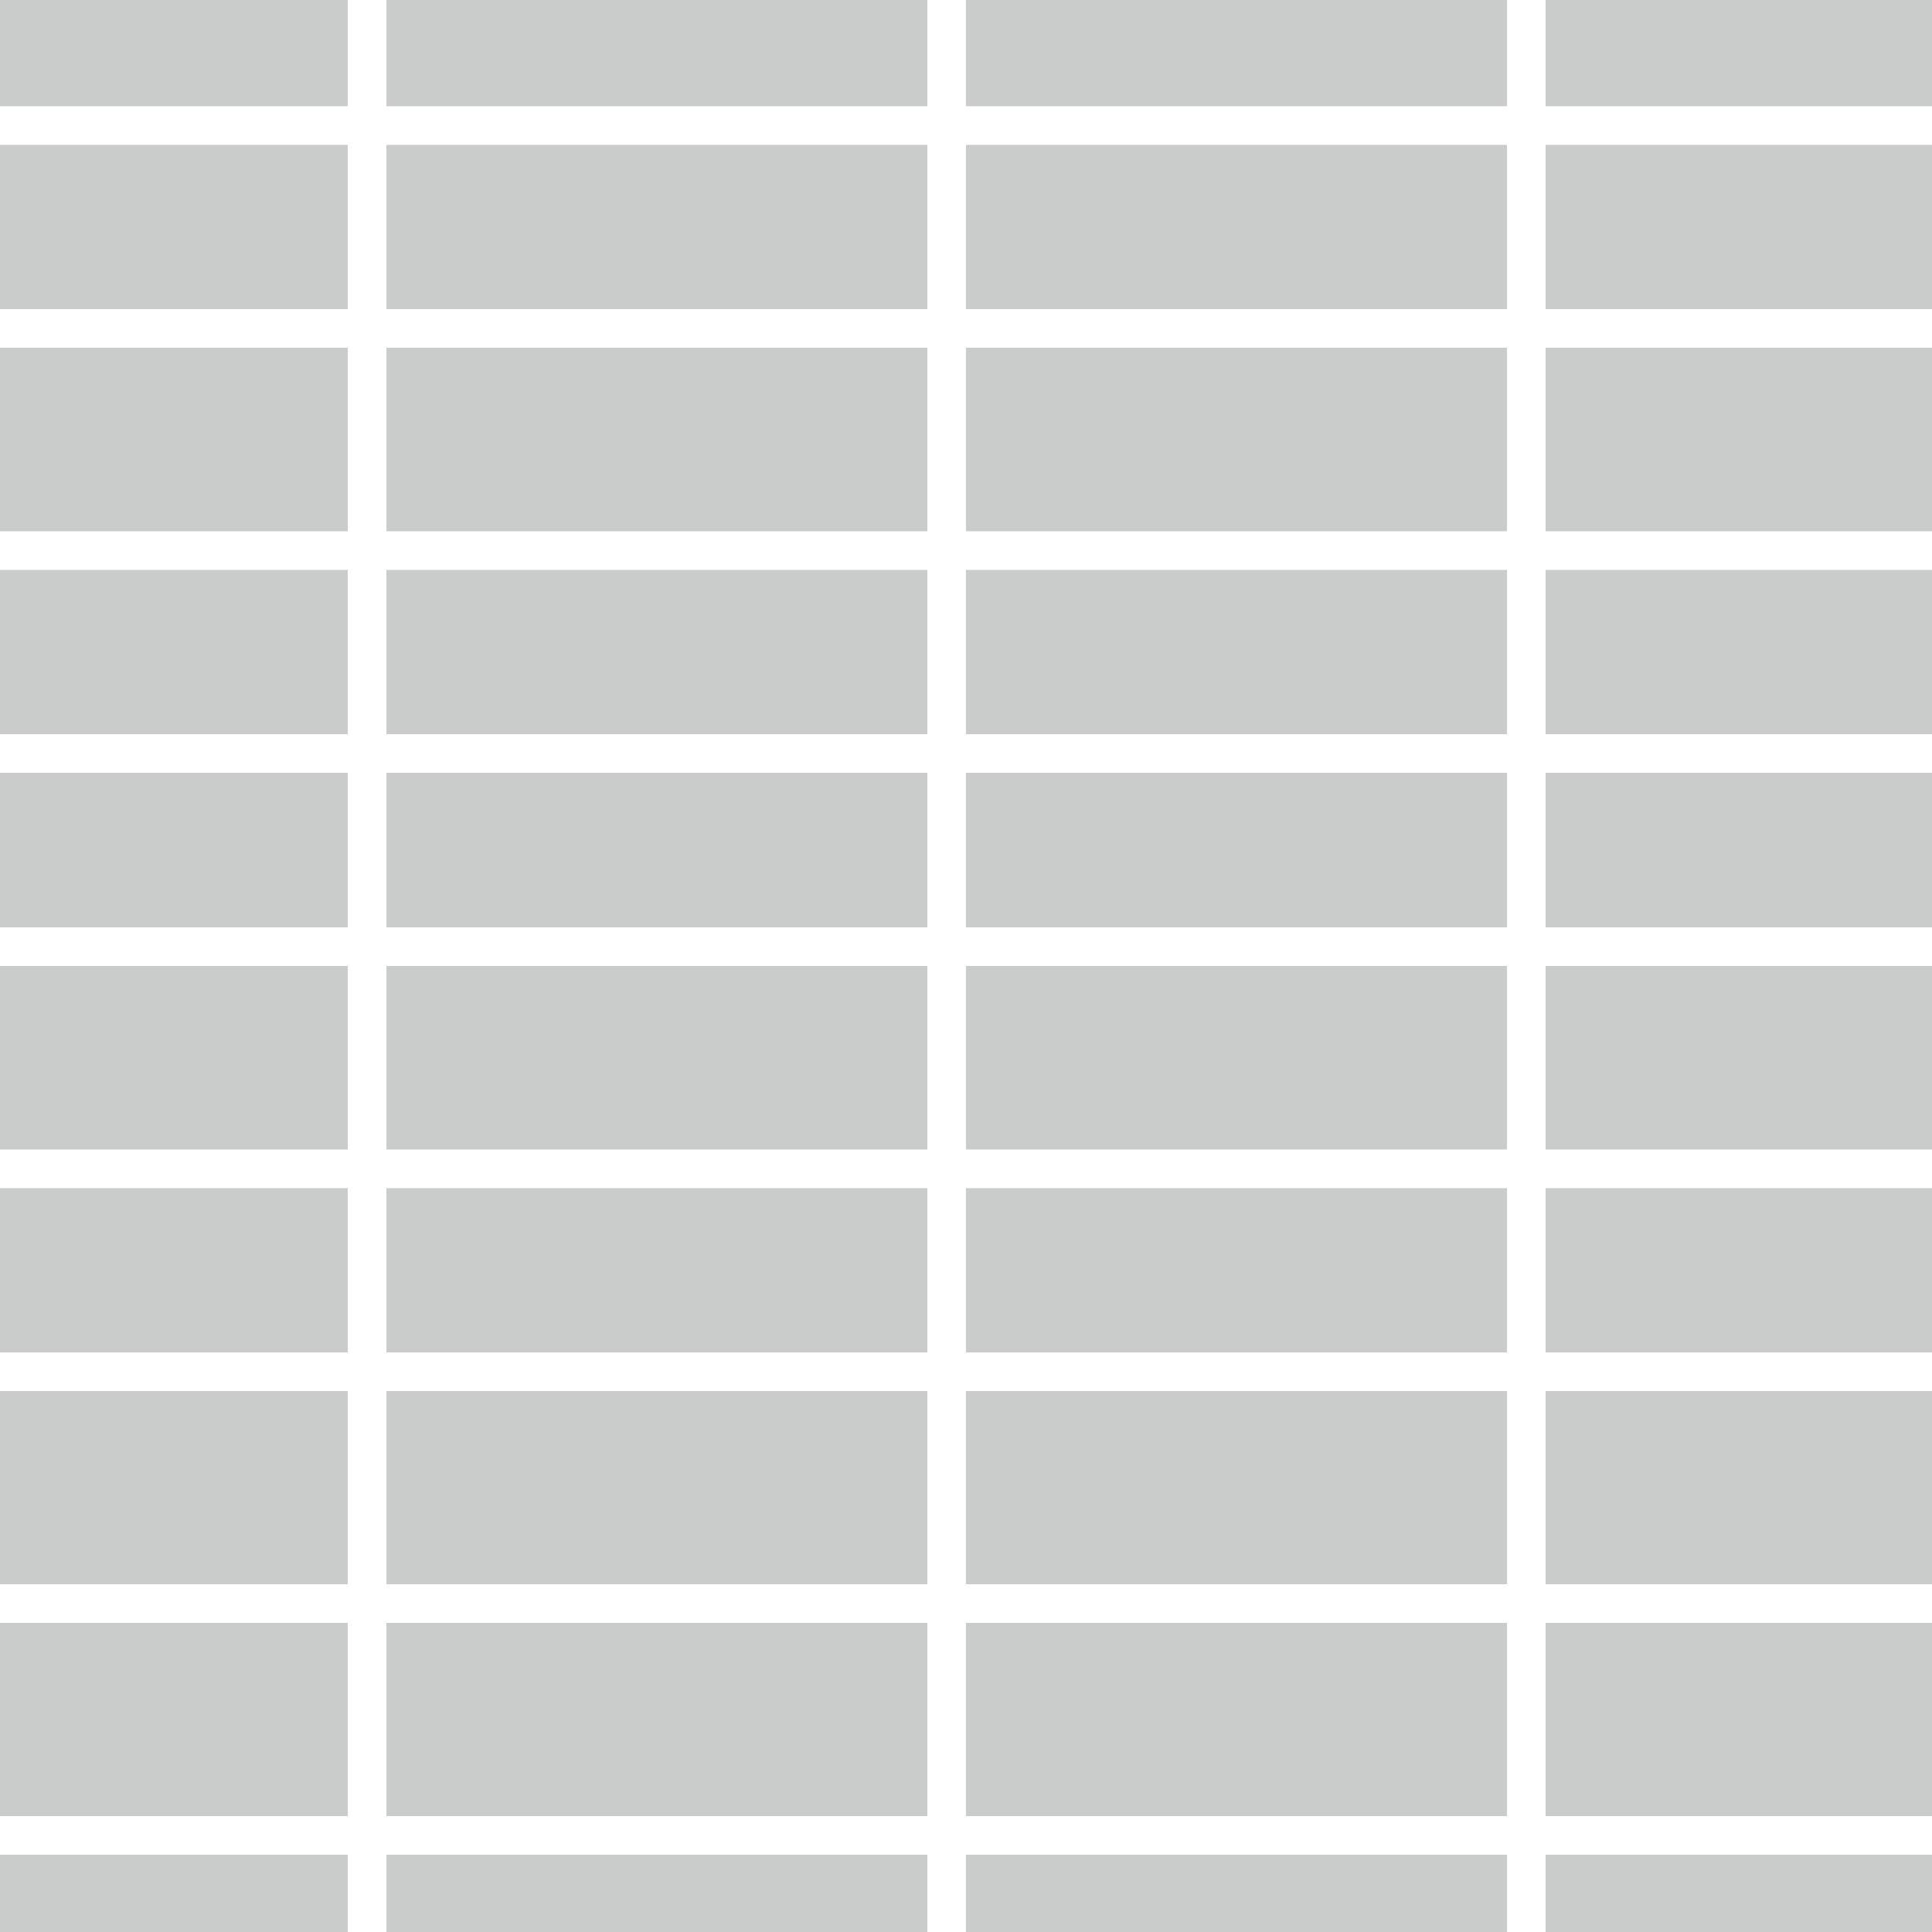 <svg id="Laag_1" data-name="Laag 1" xmlns="http://www.w3.org/2000/svg" viewBox="0 0 50 50"><defs><style>.cls-1{fill:#cacccc;}.cls-2{fill:#fff;stroke:#fff;stroke-miterlimit:10;}</style></defs><title>kapotblok</title><rect class="cls-1" width="50" height="50"/><line class="cls-2" y1="3.25" x2="50" y2="3.25"/><line class="cls-2" y1="8.5" x2="50" y2="8.5"/><line class="cls-2" y1="14.25" x2="50" y2="14.25"/><line class="cls-2" y1="19.5" x2="50" y2="19.5"/><line class="cls-2" y1="24.5" x2="50" y2="24.5"/><line class="cls-2" y1="30.25" x2="50" y2="30.25"/><line class="cls-2" y1="35.5" x2="50" y2="35.5"/><line class="cls-2" y1="41.5" x2="50" y2="41.5"/><line class="cls-2" y1="47.5" x2="50" y2="47.5"/><line class="cls-2" x1="9.5" x2="9.5" y2="50"/><line class="cls-2" x1="39.5" x2="39.5" y2="50"/><line class="cls-2" x1="24.5" x2="24.5" y2="50"/></svg>